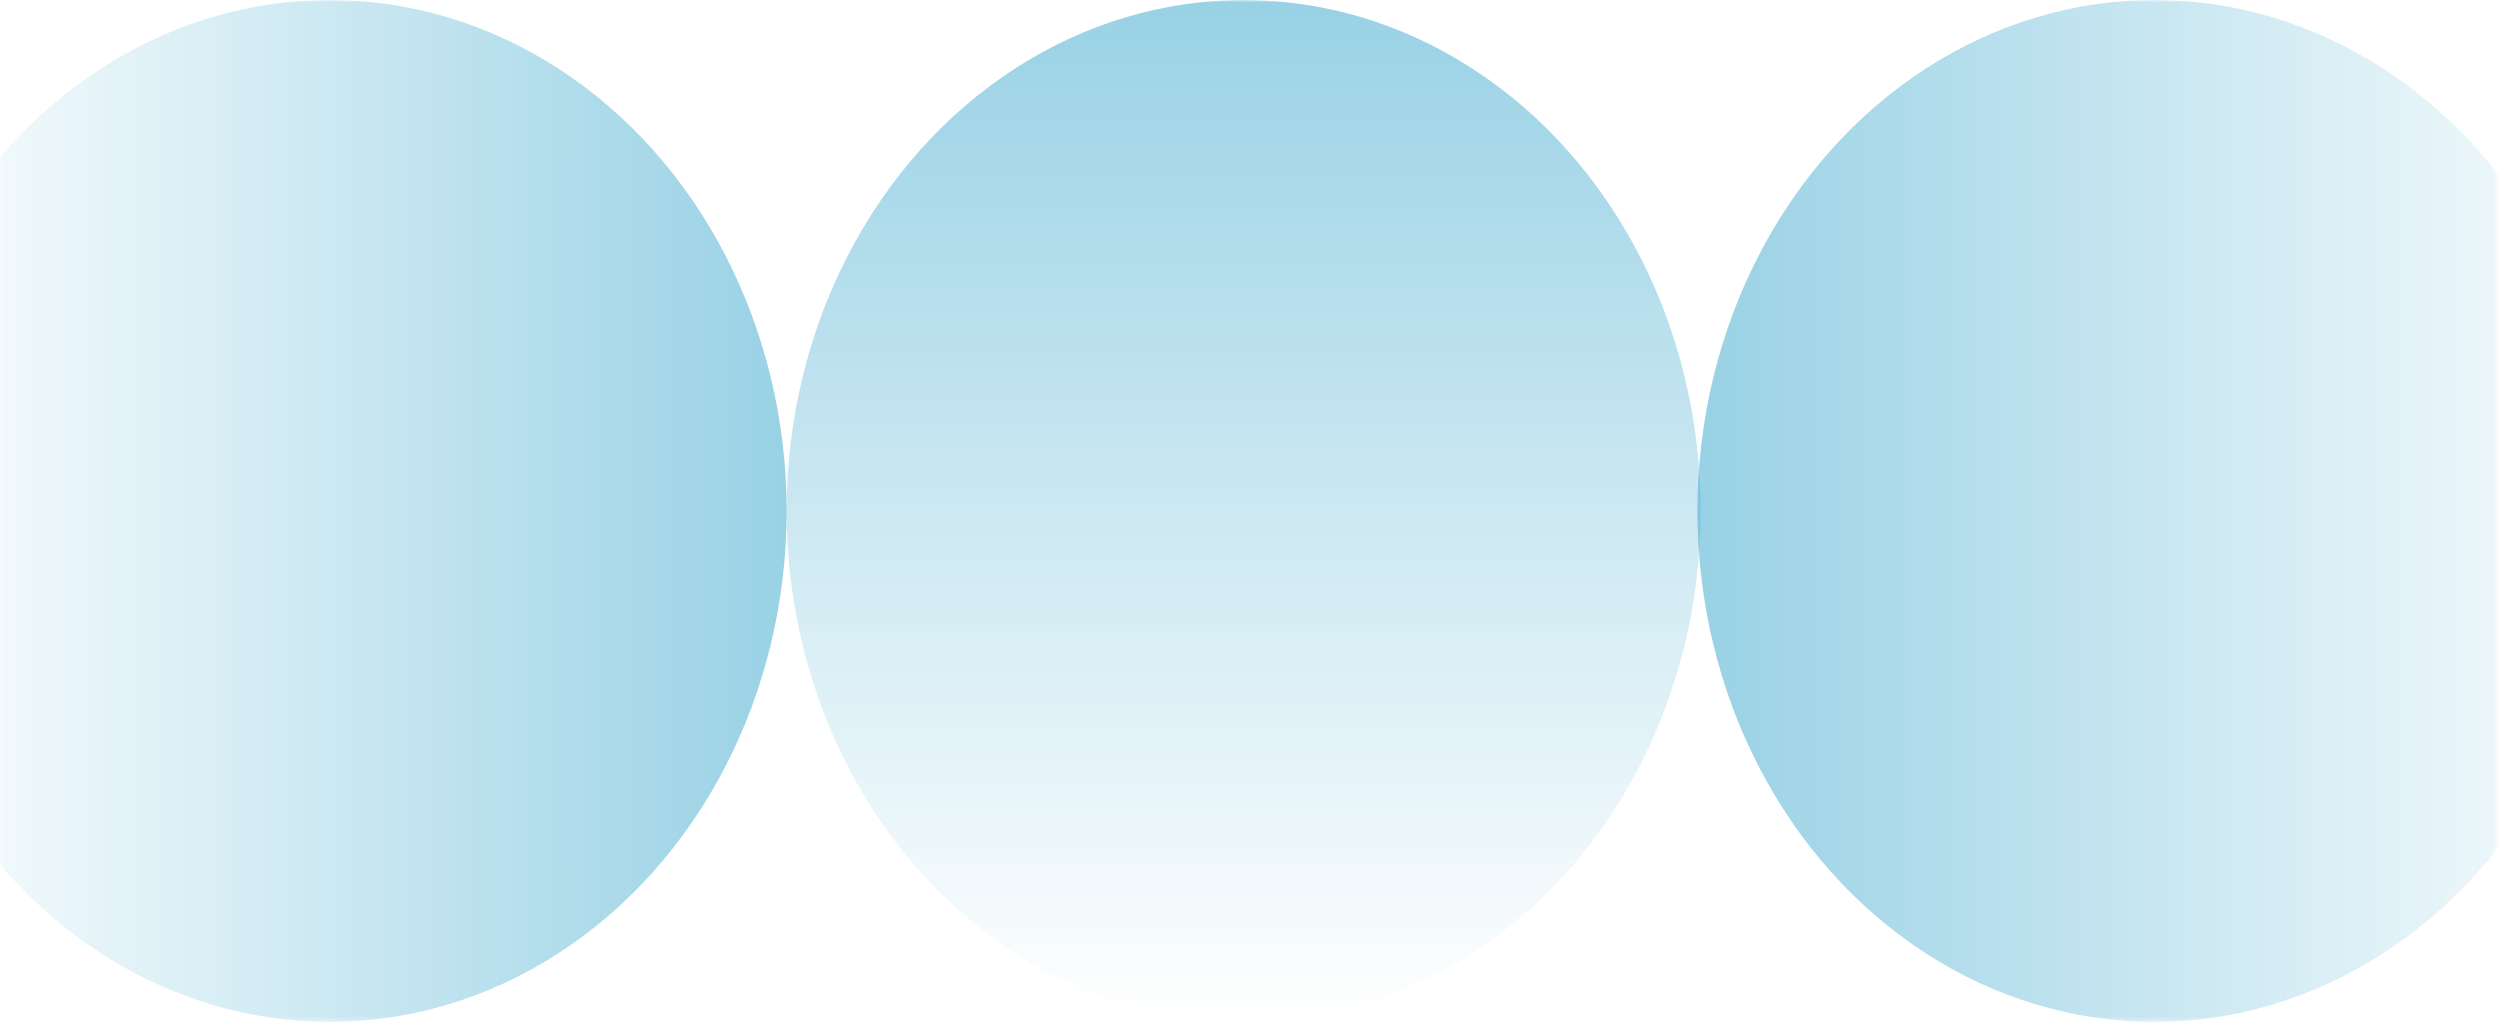 <svg width="535" height="219" viewBox="0 0 535 219" fill="none" xmlns="http://www.w3.org/2000/svg">
<mask id="mask0_263_3188" style="mask-type:alpha" maskUnits="userSpaceOnUse" x="0" y="0" width="535" height="219">
<rect width="534.325" height="218.686" rx="10" fill="#E8D41A"/>
</mask>
<g mask="url(#mask0_263_3188)">
<ellipse opacity="0.5" cx="266.138" cy="109.343" rx="97.801" ry="109.343" fill="url(#paint0_linear_263_3188)"/>
<ellipse opacity="0.5" cx="70.539" cy="109.343" rx="97.801" ry="109.343" fill="url(#paint1_linear_263_3188)"/>
<ellipse opacity="0.5" cx="461.058" cy="109.343" rx="97.801" ry="109.343" fill="url(#paint2_linear_263_3188)"/>
</g>
<defs>
<linearGradient id="paint0_linear_263_3188" x1="266.138" y1="0" x2="266.138" y2="218.686" gradientUnits="userSpaceOnUse">
<stop stop-color="#33A4CB"/>
<stop offset="1" stop-color="#33A4CB" stop-opacity="0"/>
</linearGradient>
<linearGradient id="paint1_linear_263_3188" x1="168.339" y1="109.475" x2="-27.262" y2="109.475" gradientUnits="userSpaceOnUse">
<stop stop-color="#33A4CB"/>
<stop offset="1" stop-color="#33A4CB" stop-opacity="0"/>
</linearGradient>
<linearGradient id="paint2_linear_263_3188" x1="363.258" y1="109.735" x2="574.534" y2="109.735" gradientUnits="userSpaceOnUse">
<stop stop-color="#33A4CB"/>
<stop offset="1" stop-color="#33A4CB" stop-opacity="0"/>
</linearGradient>
</defs>
</svg>
